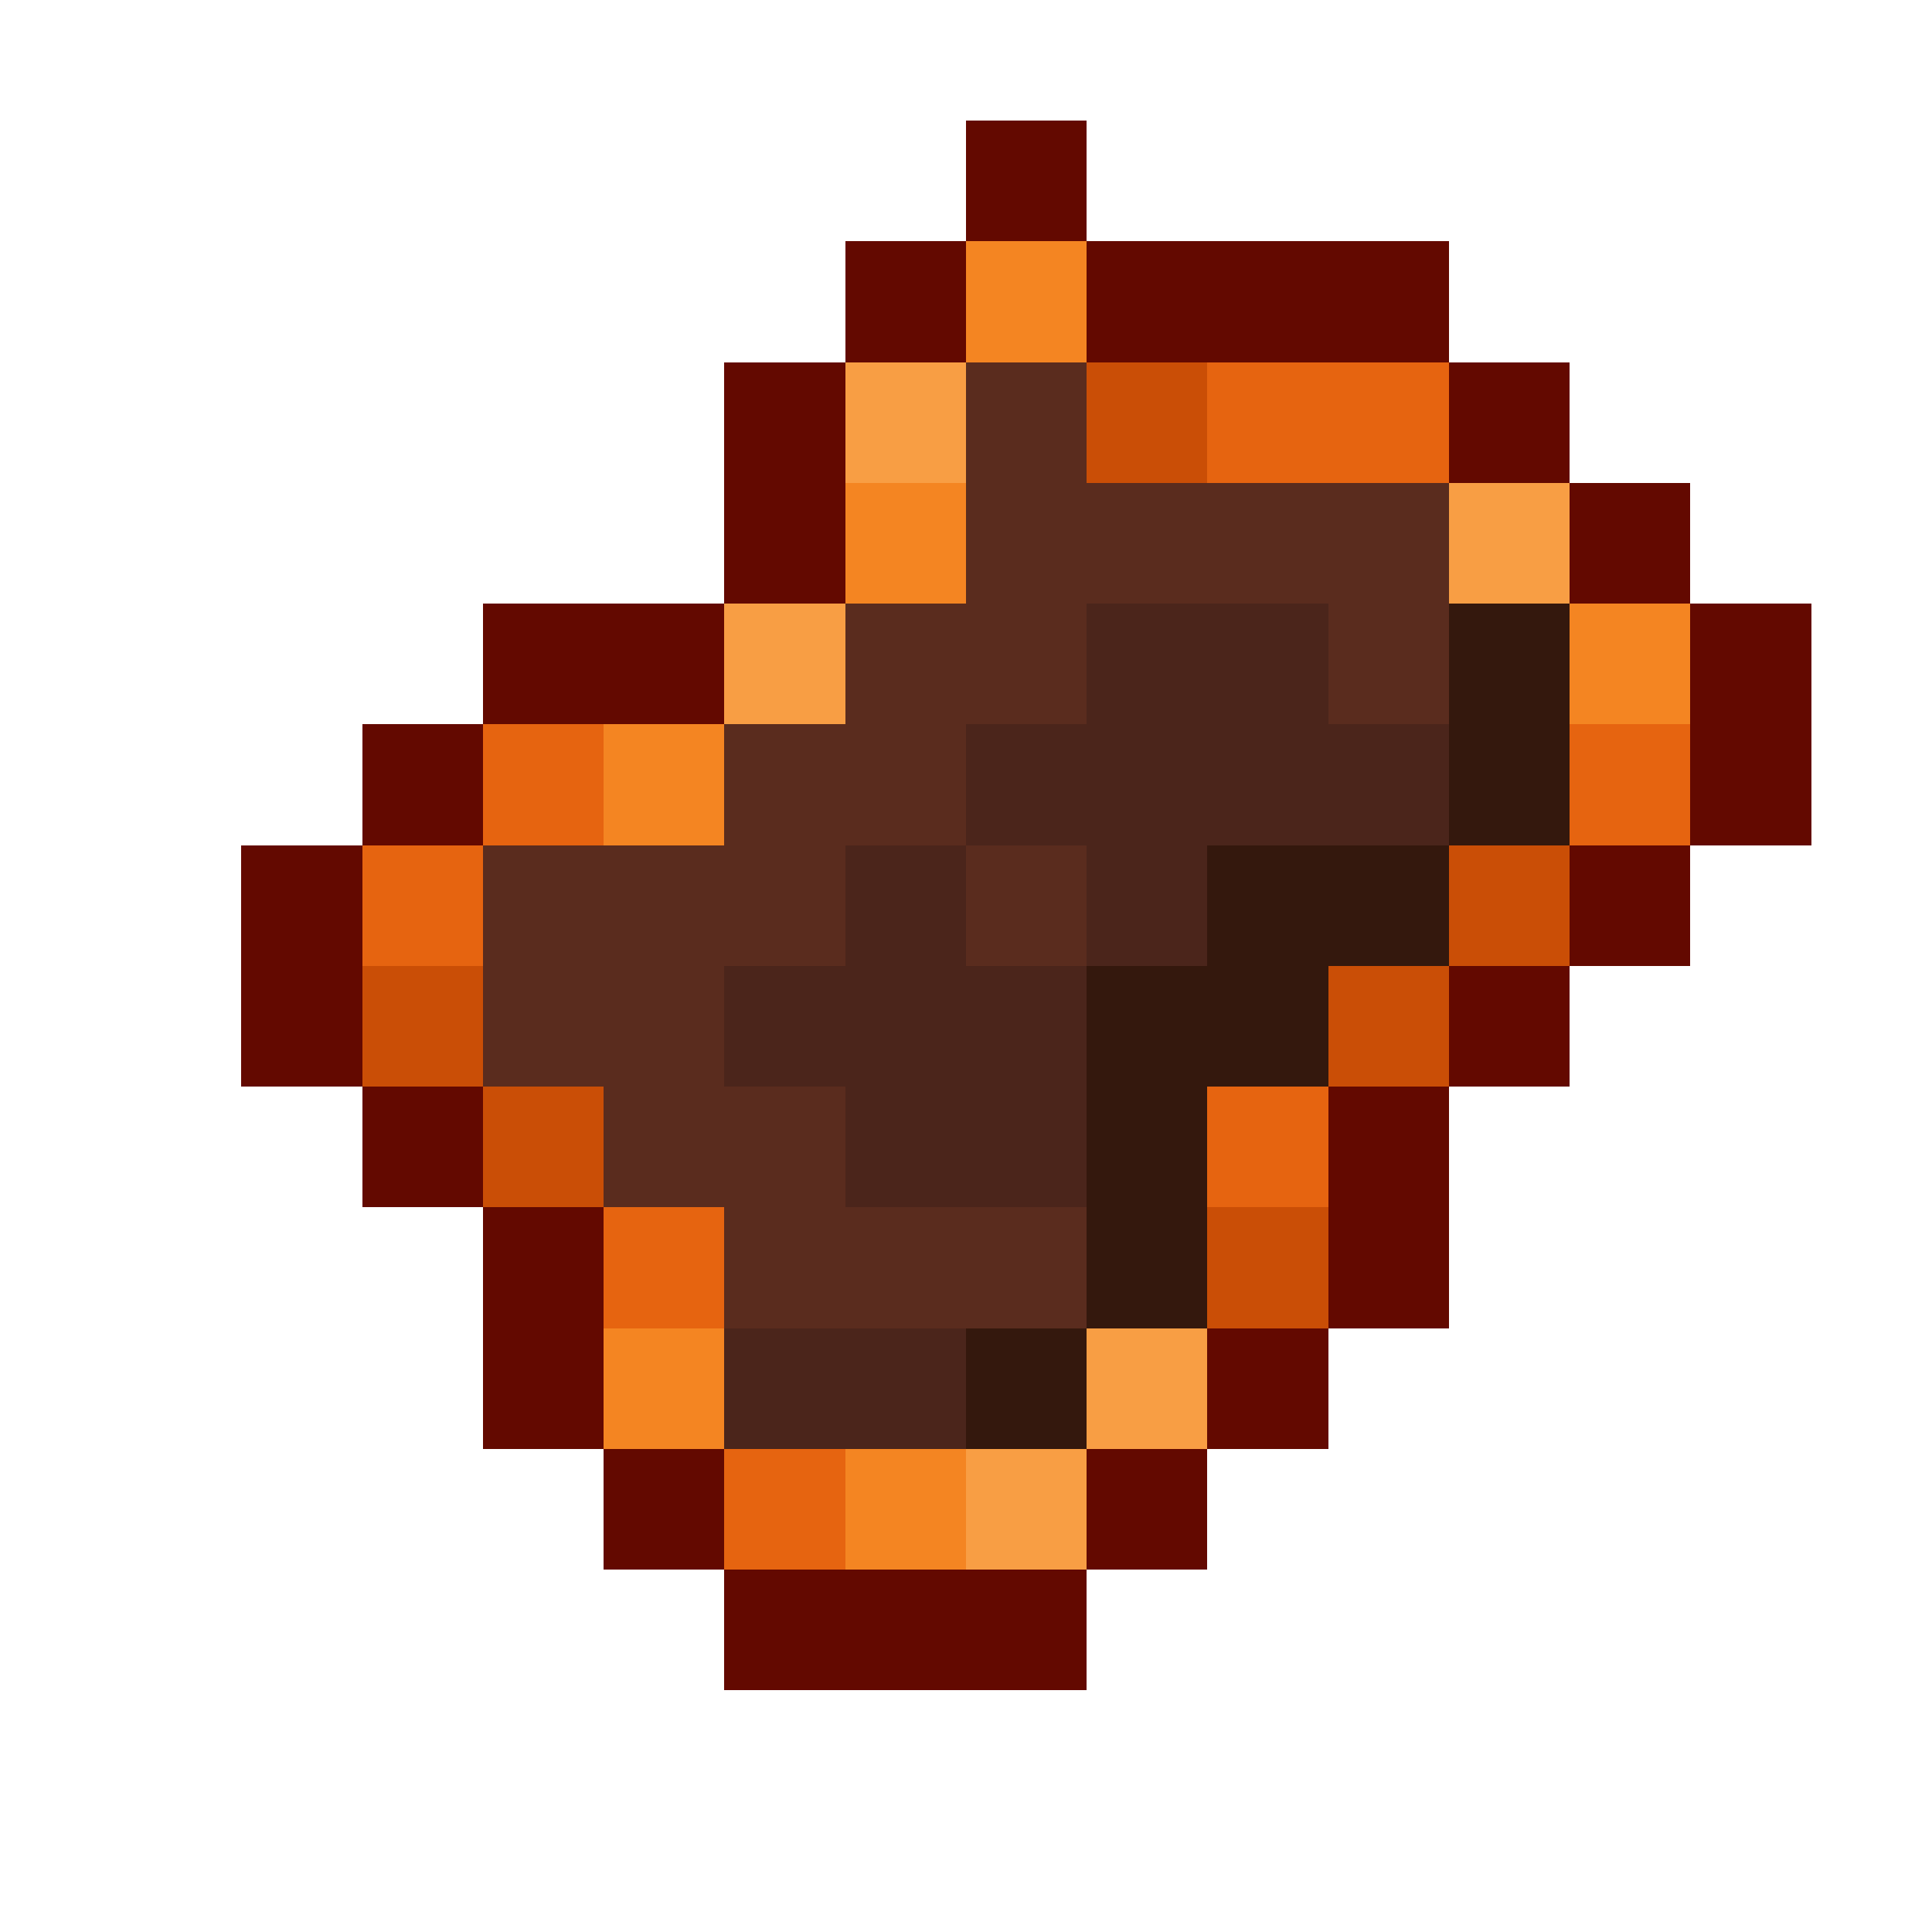 <svg xmlns="http://www.w3.org/2000/svg" viewBox="0 -0.5 16 16" shape-rendering="crispEdges"><path stroke="#630900" d="M8 1h1M7 2h1m1 0h3M6 3h1m5 0h1M6 4h1m6 0h1M4 5h2m8 0h1M3 6h1m10 0h1M2 7h1m10 0h1M2 8h1m9 0h1M3 9h1m7 0h1m-8 1h1m6 0h1m-8 1h1m5 0h1m-6 1h1m3 0h1m-4 1h3"/><path stroke="#f48522" d="M8 2h1M7 4h1m5 1h1M5 6h1m-1 5h1m1 1h1"/><path stroke="#f89e44" d="M7 3h1m4 1h1M6 5h1m2 6h1m-2 1h1"/><path stroke="#5a2c1e" d="M8 3h1M8 4h4M7 5h2m2 0h1M6 6h2M4 7h3m1 0h1M4 8h2M5 9h2m-1 1h3"/><path stroke="#ca4e06" d="M9 3h1m2 4h1M3 8h1m7 0h1M4 9h1m5 1h1"/><path stroke="#e66410" d="M10 3h2M4 6h1m8 0h1M3 7h1m6 2h1m-6 1h1m0 2h1"/><path stroke="#4b251b" d="M9 5h2M8 6h4M7 7h1m1 0h1M6 8h3M7 9h2m-3 2h2"/><path stroke="#34180d" d="M12 5h1m-1 1h1m-3 1h2M9 8h2M9 9h1m-1 1h1m-2 1h1"/></svg>